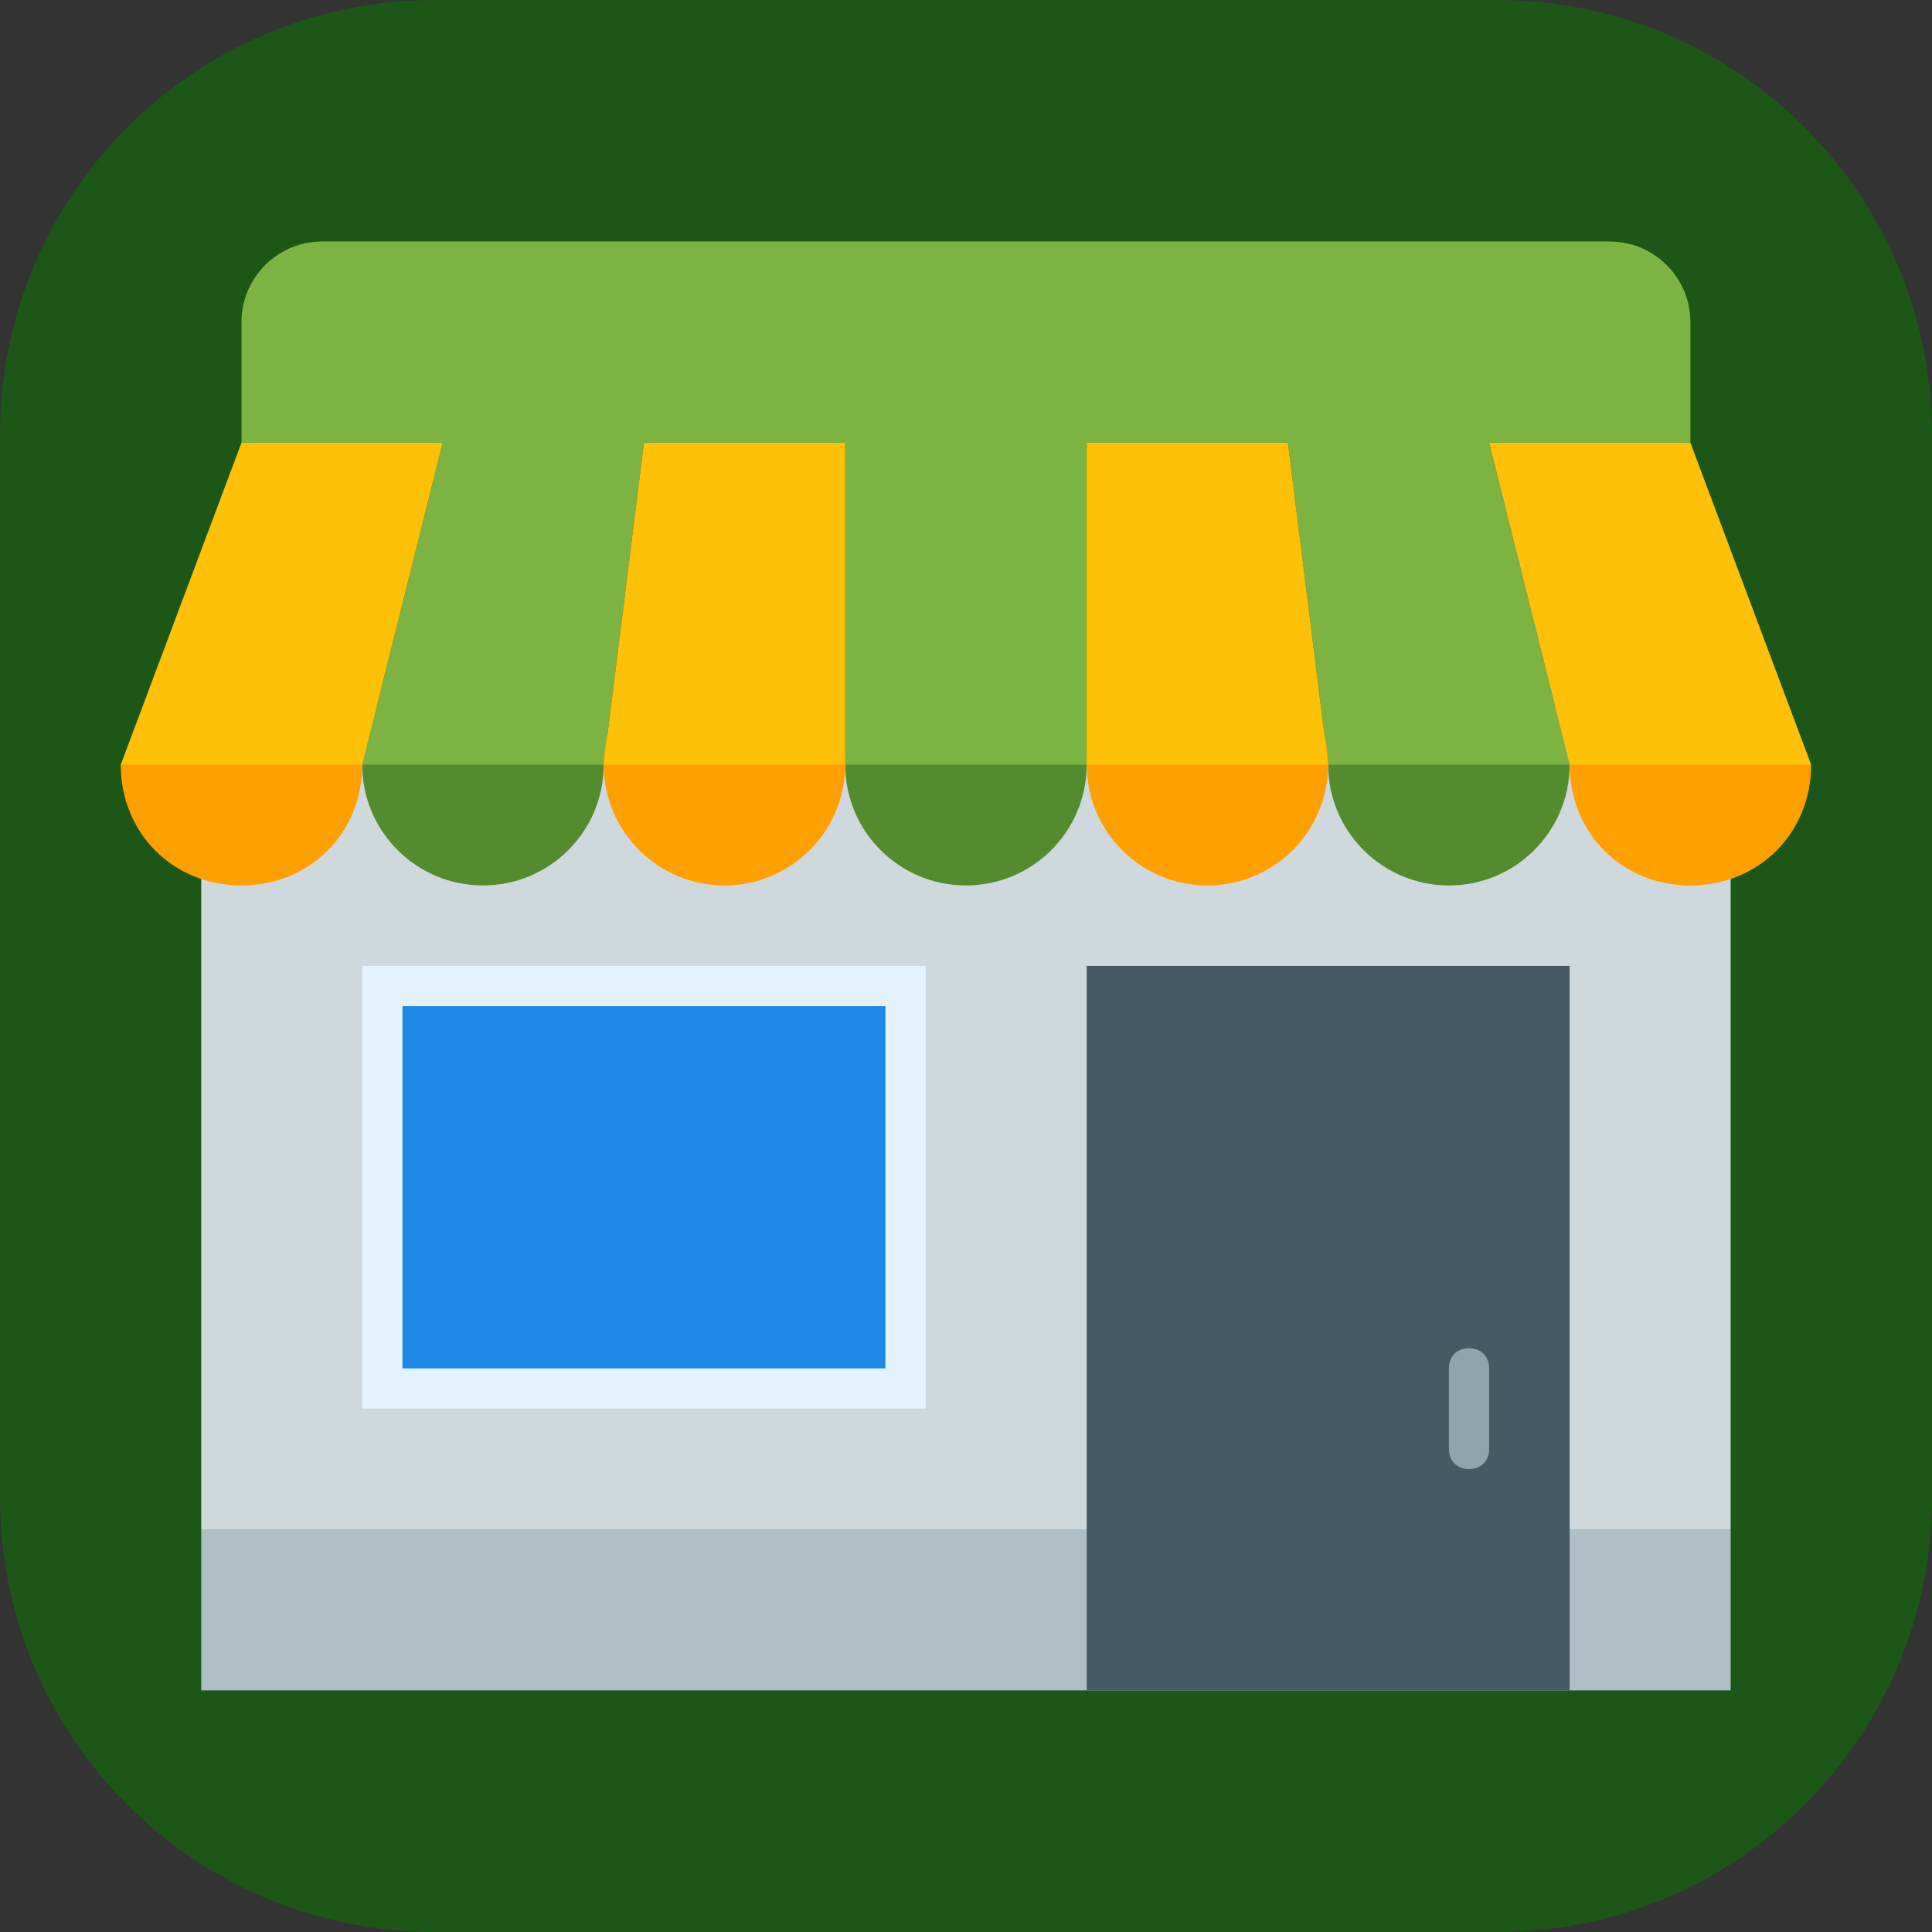<svg xmlns="http://www.w3.org/2000/svg" xmlns:xlink="http://www.w3.org/1999/xlink" viewBox="0,0,256,256" width="48px" height="48px"><rect x="0" y="0" width="256" height="256" fill="#333333" stroke="none"/><g fill="#1c5718" fill-rule="nonzero" stroke="none" stroke-width="1" stroke-linecap="butt" stroke-linejoin="miter" stroke-miterlimit="10" stroke-dasharray="" stroke-dashoffset="0" font-family="none" font-weight="none" font-size="none" text-anchor="none" style="mix-blend-mode: normal"><path d="M57.6,256c-31.812,0 -57.6,-25.788 -57.6,-57.6v-140.8c0,-31.812 25.788,-57.6 57.6,-57.6h140.8c31.812,0 57.6,25.788 57.6,57.6v140.8c0,31.812 -25.788,57.6 -57.6,57.6z" id="shape"></path></g><g fill="none" fill-rule="nonzero" stroke="none" stroke-width="1" stroke-linecap="butt" stroke-linejoin="miter" stroke-miterlimit="10" stroke-dasharray="" stroke-dashoffset="0" font-family="none" font-weight="none" font-size="none" text-anchor="none" style="mix-blend-mode: normal"><g transform="scale(5.333,5.333)"><path d="M5,19h38v19h-38z" fill="#cfd8dc"></path><path d="M5,38h38v4h-38z" fill="#b0bec5"></path><path d="M27,24h12v18h-12z" fill="#455a64"></path><path d="M9,24h14v11h-14z" fill="#e3f2fd"></path><path d="M10,25h12v9h-12z" fill="#1e88e5"></path><path d="M36.5,33.5c-0.3,0 -0.5,0.2 -0.5,0.5v2c0,0.3 0.2,0.5 0.5,0.5c0.3,0 0.5,-0.2 0.5,-0.5v-2c0,-0.3 -0.2,-0.5 -0.5,-0.5z" fill="#90a4ae"></path><path d="M24,16c-1.657,0 -3,1.343 -3,3c0,1.657 1.343,3 3,3c1.657,0 3,-1.343 3,-3c0,-1.657 -1.343,-3 -3,-3zM36,16c-1.657,0 -3,1.343 -3,3c0,1.657 1.343,3 3,3c1.657,0 3,-1.343 3,-3c0,-1.657 -1.343,-3 -3,-3zM12,16c-1.657,0 -3,1.343 -3,3c0,1.657 1.343,3 3,3c1.657,0 3,-1.343 3,-3c0,-1.657 -1.343,-3 -3,-3z" fill="#558b2f"></path><path d="M40,6h-32c-1.1,0 -2,0.9 -2,2v3h36v-3c0,-1.1 -0.9,-2 -2,-2zM21,11h6v8h-6zM37,11h-5l1,8h6zM11,11h5l-1,8h-6z" fill="#7cb342"></path><g fill="#ffa000"><path d="M30,16c-1.657,0 -3,1.343 -3,3c0,1.657 1.343,3 3,3c1.657,0 3,-1.343 3,-3c0,-1.657 -1.343,-3 -3,-3zM45,19c0,1.7 -1.3,3 -3,3c-1.7,0 -3,-1.3 -3,-3c0,-1.7 1.3,-3 3,-3zM18,16c-1.657,0 -3,1.343 -3,3c0,1.657 1.343,3 3,3c1.657,0 3,-1.343 3,-3c0,-1.657 -1.343,-3 -3,-3zM3,19c0,1.7 1.3,3 3,3c1.7,0 3,-1.3 3,-3c0,-1.7 -1.3,-3 -3,-3z"></path></g><g fill="#ffc107"><path d="M32,11h-5v8h6zM42,11h-5l2,8h6zM16,11h5v8h-6zM6,11h5l-2,8h-6z"></path></g></g></g></svg>